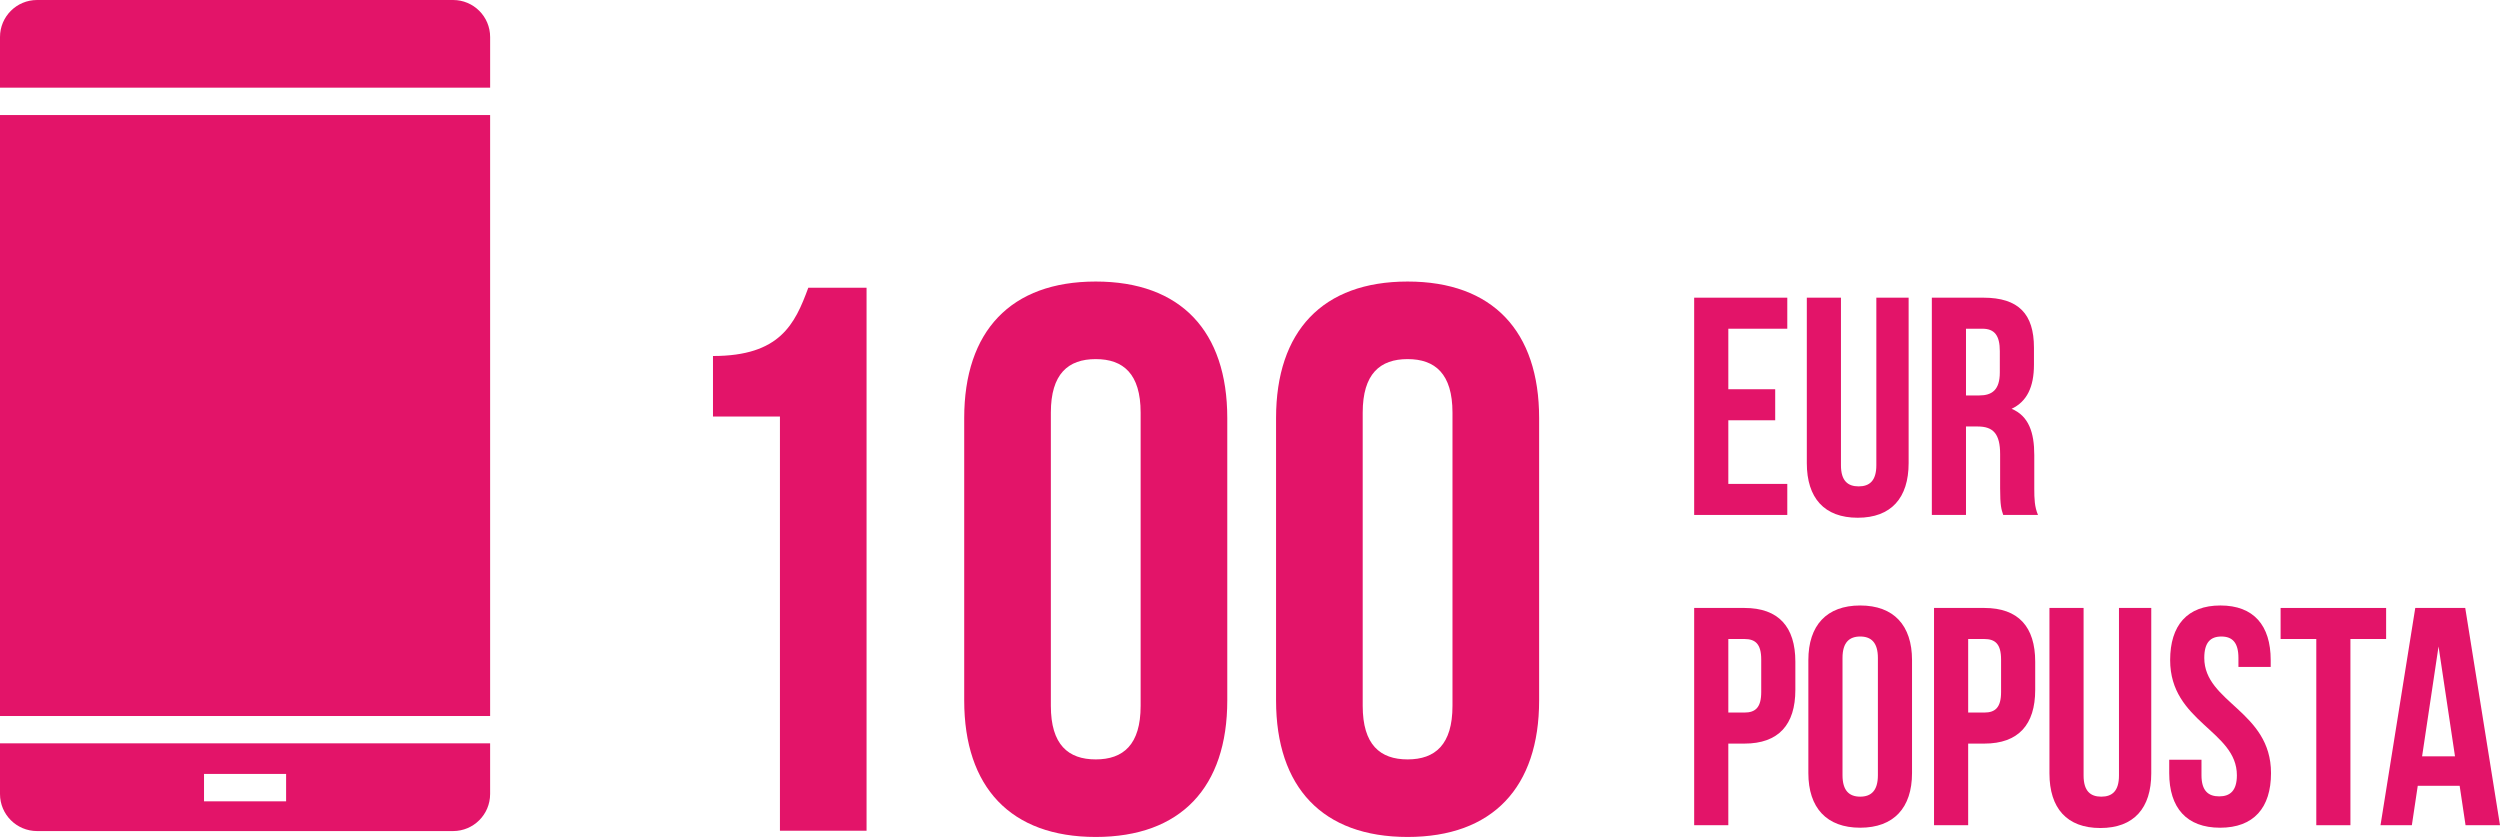 <?xml version="1.0" encoding="utf-8"?>
<!-- Generator: Adobe Illustrator 16.0.0, SVG Export Plug-In . SVG Version: 6.00 Build 0)  -->
<!DOCTYPE svg PUBLIC "-//W3C//DTD SVG 1.1//EN" "http://www.w3.org/Graphics/SVG/1.1/DTD/svg11.dtd">
<svg version="1.1" id="Layer_1" xmlns="http://www.w3.org/2000/svg" xmlns:xlink="http://www.w3.org/1999/xlink" x="0px" y="0px"
	 width="203.045px" height="67.976px" viewBox="0 0 203.045 67.976" enable-background="new 0 0 203.045 67.976"
	 xml:space="preserve">
<g>
	<g>
		<path fill="#E31469" d="M57.908,28.914c5.438,0,6.652-2.583,7.74-5.544h4.732v44.103h-7.035V33.828h-5.438V28.914z"/>
		<path fill="#E31469" d="M78.311,33.954c0-7.056,3.774-11.088,10.683-11.088s10.683,4.032,10.683,11.088v22.933
			c0,7.057-3.774,11.089-10.683,11.089s-10.683-4.032-10.683-11.089V33.954z M85.348,57.329c0,3.15,1.406,4.348,3.646,4.348
			s3.646-1.197,3.646-4.348V33.513c0-3.15-1.406-4.347-3.646-4.347s-3.646,1.197-3.646,4.347V57.329z"/>
		<path fill="#E31469" d="M103.639,33.954c0-7.056,3.774-11.088,10.683-11.088s10.683,4.032,10.683,11.088v22.933
			c0,7.057-3.774,11.089-10.683,11.089s-10.683-4.032-10.683-11.089V33.954z M110.676,57.329c0,3.15,1.406,4.348,3.646,4.348
			s3.646-1.197,3.646-4.348V33.513c0-3.15-1.406-4.347-3.646-4.347s-3.646,1.197-3.646,4.347V57.329z"/>
	</g>
	<g>
		<path fill="#E31469" d="M140.371,31.613h3.807v2.521h-3.807v5.168h4.789v2.521h-7.563V24.177h7.563v2.521h-4.789V31.613z"/>
		<path fill="#E31469" d="M149.519,24.177v13.612c0,1.26,0.555,1.714,1.437,1.714c0.883,0,1.437-0.454,1.437-1.714V24.177h2.622
			v13.436c0,2.823-1.412,4.437-4.134,4.437c-2.723,0-4.135-1.613-4.135-4.437V24.177H149.519z"/>
		<path fill="#E31469" d="M162.698,41.823c-0.151-0.454-0.252-0.731-0.252-2.168v-2.772c0-1.639-0.555-2.244-1.814-2.244h-0.958
			v7.185H156.9V24.177h4.185c2.874,0,4.109,1.336,4.109,4.059v1.387c0,1.814-0.58,3-1.815,3.579c1.387,0.58,1.841,1.916,1.841,3.756
			v2.723c0,0.857,0.024,1.487,0.302,2.143H162.698z M159.674,26.698v5.419h1.084c1.033,0,1.663-0.454,1.663-1.865v-1.739
			c0-1.26-0.428-1.815-1.411-1.815H159.674z"/>
	</g>
	<g>
		<path fill="#E31469" d="M145.815,53.739v2.293c0,2.824-1.36,4.361-4.134,4.361h-1.311v6.629h-2.773V49.377h4.084
			C144.455,49.377,145.815,50.915,145.815,53.739z M140.371,51.898v5.974h1.311c0.883,0,1.361-0.402,1.361-1.663v-2.647
			c0-1.26-0.479-1.663-1.361-1.663H140.371z"/>
		<path fill="#E31469" d="M146.871,53.612c0-2.822,1.487-4.436,4.21-4.436s4.21,1.613,4.21,4.436v9.176
			c0,2.823-1.487,4.437-4.21,4.437s-4.21-1.613-4.21-4.437V53.612z M149.645,62.963c0,1.262,0.554,1.74,1.437,1.74
			c0.882,0,1.437-0.479,1.437-1.74v-9.527c0-1.261-0.555-1.74-1.437-1.74c-0.883,0-1.437,0.479-1.437,1.74V62.963z"/>
		<path fill="#E31469" d="M165.295,53.739v2.293c0,2.824-1.361,4.361-4.134,4.361h-1.311v6.629h-2.772V49.377h4.083
			C163.934,49.377,165.295,50.915,165.295,53.739z M159.851,51.898v5.974h1.311c0.883,0,1.361-0.402,1.361-1.663v-2.647
			c0-1.26-0.479-1.663-1.361-1.663H159.851z"/>
		<path fill="#E31469" d="M169.225,49.377v13.611c0,1.261,0.555,1.715,1.437,1.715c0.883,0,1.437-0.454,1.437-1.715V49.377h2.622
			v13.436c0,2.823-1.412,4.437-4.134,4.437c-2.723,0-4.135-1.613-4.135-4.437V49.377H169.225z"/>
		<path fill="#E31469" d="M180.339,49.176c2.697,0,4.083,1.613,4.083,4.436v0.555h-2.621v-0.73c0-1.261-0.504-1.74-1.387-1.74
			c-0.882,0-1.387,0.479-1.387,1.74c0,3.629,5.42,4.311,5.42,9.352c0,2.823-1.411,4.437-4.134,4.437s-4.134-1.613-4.134-4.437
			v-1.084h2.621v1.26c0,1.262,0.555,1.715,1.438,1.715c0.882,0,1.437-0.453,1.437-1.715c0-3.629-5.42-4.311-5.42-9.352
			C176.255,50.79,177.642,49.176,180.339,49.176z"/>
		<path fill="#E31469" d="M185.225,49.377h8.571v2.521h-2.899v15.124h-2.772V51.898h-2.899V49.377z"/>
		<path fill="#E31469" d="M203.045,67.022h-2.798l-0.479-3.201h-3.403l-0.479,3.201h-2.546l2.823-17.645h4.059L203.045,67.022z
			 M196.718,61.426h2.672l-1.336-8.924L196.718,61.426z"/>
	</g>
	<rect y="9.344" fill="#E31469" width="39.807" height="48.809"/>
	<path fill="#E31469" d="M16.57,62.86h6.667v2.223H16.57V62.86z M0,64.488c0,1.664,1.348,3.009,3.009,3.009h33.79
		c1.661,0,3.008-1.345,3.008-3.009v-4.114H0V64.488z"/>
	<path fill="#E31469" d="M39.808,7.122V3.009C39.808,1.345,38.459,0,36.799,0H3.009C1.348,0,0,1.345,0,3.009v4.113H39.808z"/>
</g>
</svg>
